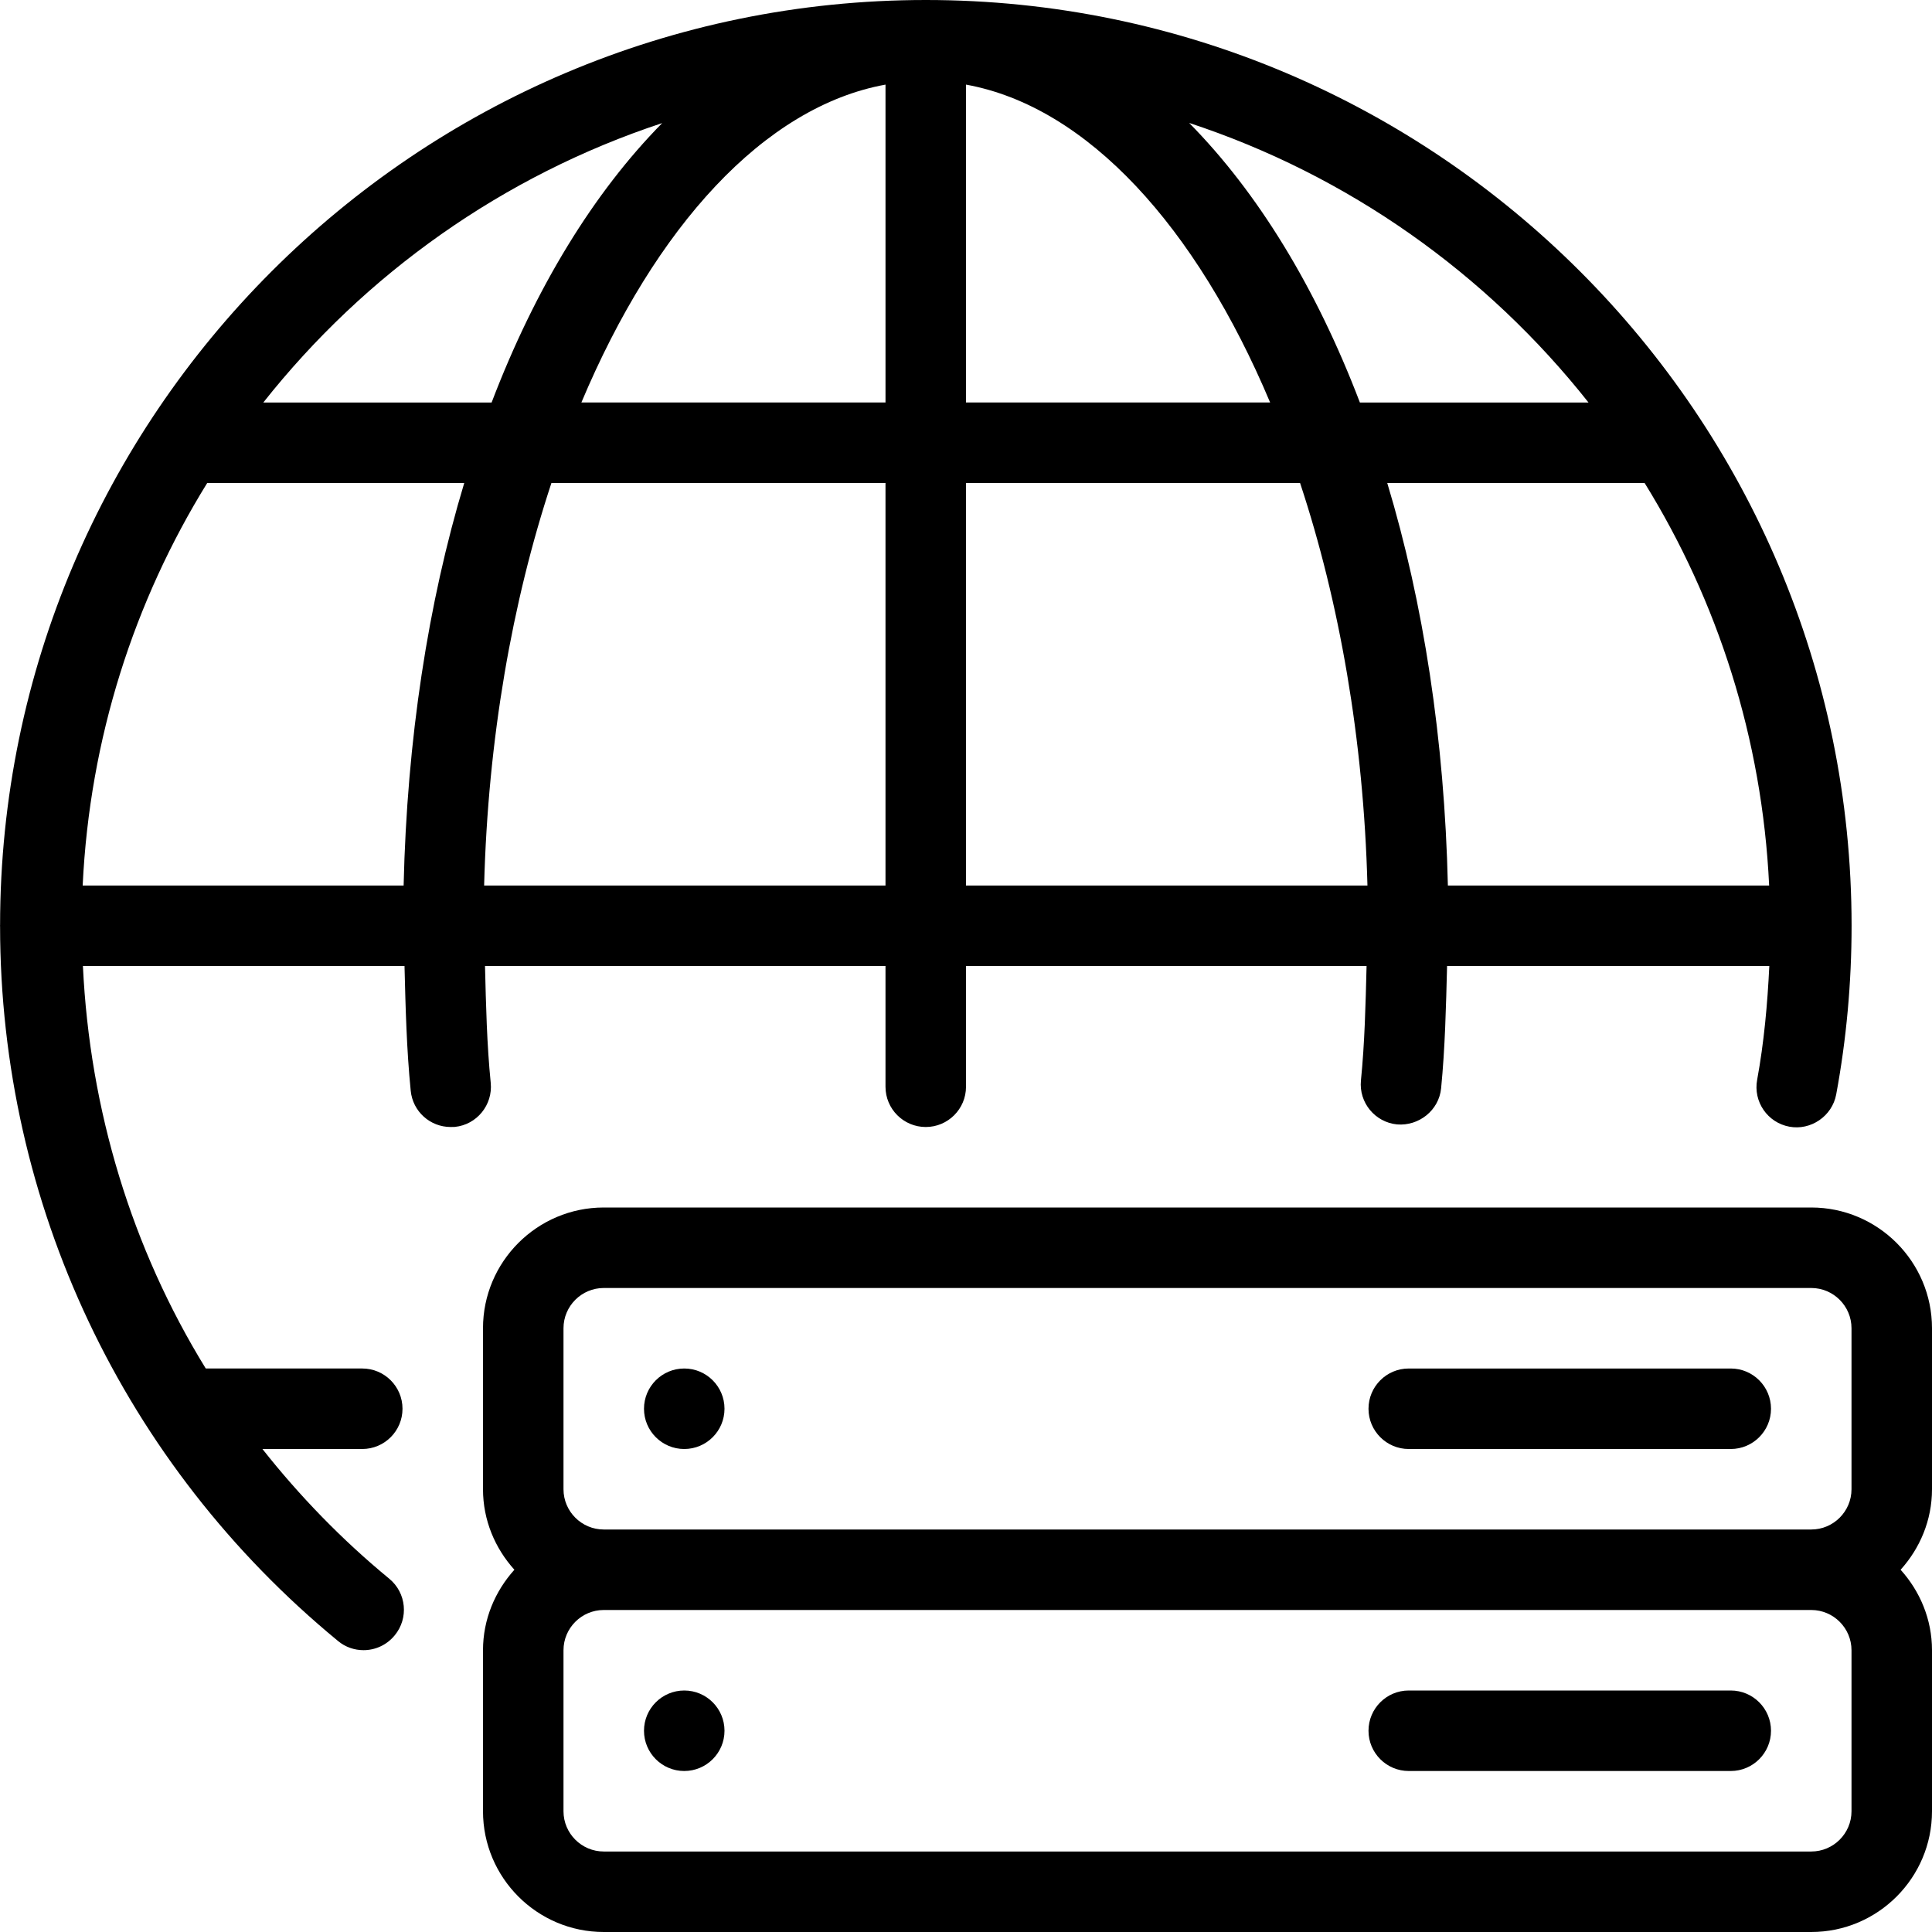 <?xml version="1.0" encoding="iso-8859-1"?>
<!-- Generator: Adobe Illustrator 19.0.0, SVG Export Plug-In . SVG Version: 6.00 Build 0)  -->
<svg version="1.1" id="Capa_1" xmlns="http://www.w3.org/2000/svg" xmlns:xlink="http://www.w3.org/1999/xlink" x="0px" y="0px"
	 viewBox="0 0 512 512" style="enable-background:new 0 0 512 512;" xml:space="preserve">
<g>
	<g>
		<g>
			<path d="M512,352c0-17.643-14.357-32-32-32H160c-17.643,0-32,14.357-32,32v42.667c0,8.213,3.2,15.659,8.32,21.333
				c-5.12,5.675-8.32,13.12-8.32,21.333V480c0,17.643,14.357,32,32,32h320c17.643,0,32-14.357,32-32v-42.667
				c0-8.213-3.2-15.659-8.32-21.333c5.12-5.675,8.32-13.12,8.32-21.333V352z M490.667,480c0,5.888-4.8,10.667-10.667,10.667H160
				c-5.867,0-10.667-4.779-10.667-10.667v-42.667c0-5.888,4.8-10.667,10.667-10.667h320c5.867,0,10.667,4.779,10.667,10.667V480z
				 M490.667,394.667c0,5.888-4.8,10.667-10.667,10.667H160c-5.867,0-10.667-4.779-10.667-10.667V352
				c0-5.888,4.8-10.667,10.667-10.667h320c5.867,0,10.667,4.779,10.667,10.667V394.667z"/>
			<path d="M458.667,362.667h-85.333c-5.888,0-10.667,4.779-10.667,10.667c0,5.888,4.779,10.667,10.667,10.667h85.333
				c5.888,0,10.667-4.779,10.667-10.667C469.333,367.445,464.555,362.667,458.667,362.667z"/>
			<path d="M458.667,448h-85.333c-5.888,0-10.667,4.779-10.667,10.667s4.779,10.667,10.667,10.667h85.333
				c5.888,0,10.667-4.779,10.667-10.667S464.555,448,458.667,448z"/>
			<path d="M181.333,448c-5.888,0-10.667,4.779-10.667,10.667s4.779,10.667,10.667,10.667S192,464.555,192,458.667
				S187.221,448,181.333,448z"/>
			<path d="M181.333,362.667c-5.888,0-10.667,4.779-10.667,10.667c0,5.888,4.779,10.667,10.667,10.667S192,379.221,192,373.333
				C192,367.445,187.221,362.667,181.333,362.667z"/>
			<path d="M130.048,286.976c-1.024-10.197-1.259-20.608-1.515-30.976h106.133v32c0,5.888,4.779,10.667,10.667,10.667
				S256,293.888,256,288v-32h106.155c-0.256,10.155-0.491,20.331-1.493,30.336c-0.576,5.867,3.733,11.072,9.579,11.648
				c5.76,0.469,11.093-3.712,11.669-9.579c1.045-10.667,1.301-21.568,1.579-32.405h85.397c-0.491,10.155-1.408,20.267-3.221,30.144
				c-1.088,5.803,2.752,11.371,8.533,12.437c5.653,1.067,11.349-2.773,12.416-8.555c2.709-14.613,4.075-29.653,4.075-44.693
				C490.688,110.059,380.629,0,245.355,0C110.123,0,0.107,109.973,0.021,245.184c0,0.064-0.021,0.107-0.021,0.149
				c0,0.064,0.021,0.107,0.021,0.149C0.064,319.04,32.683,388.075,89.579,434.88c1.963,1.643,4.373,2.432,6.763,2.432
				c3.051,0,6.123-1.323,8.256-3.925c3.755-4.544,3.115-11.264-1.451-15.019C90.603,408.043,79.403,396.48,69.547,384H96
				c5.888,0,10.667-4.779,10.667-10.667c0-5.888-4.779-10.667-10.667-10.667H54.528C34.901,330.795,23.787,294.187,21.973,256H107.2
				c0.277,11.051,0.555,22.165,1.643,33.045c0.533,5.525,5.163,9.621,10.581,9.621c0.341,0,0.704-0.021,1.088-0.021
				C126.357,298.069,130.624,292.821,130.048,286.976z M468.843,234.667h-85.141c-0.896-38.72-6.485-74.923-16.064-106.667h68.203
				C455.211,159.317,466.987,195.669,468.843,234.667z M420.971,106.667h-60.587c-11.627-30.485-27.115-55.723-45.248-74.091
				C357.355,46.464,393.984,72.533,420.971,106.667z M256,22.421c32.192,5.845,61.035,37.76,80.597,84.245H256V22.421z M256,128
				h88.533c10.432,31.509,16.832,67.947,17.856,106.667H256V128z M234.667,22.421v84.245h-80.597
				C173.632,60.181,202.475,28.267,234.667,22.421z M106.965,234.667H21.909C23.765,195.669,35.541,159.317,54.912,128h68.117
				C113.451,159.744,107.861,195.947,106.965,234.667z M69.781,106.667c26.965-34.091,63.552-60.139,105.707-74.048
				c-18.112,18.368-33.579,43.584-45.205,74.048H69.781z M146.133,128h88.533v106.667H128.299
				C129.301,195.947,135.723,159.509,146.133,128z"/>
		</g>
	</g>
</g>
<g>
</g>
<g>
</g>
<g>
</g>
<g>
</g>
<g>
</g>
<g>
</g>
<g>
</g>
<g>
</g>
<g>
</g>
<g>
</g>
<g>
</g>
<g>
</g>
<g>
</g>
<g>
</g>
<g>
</g>
</svg>
